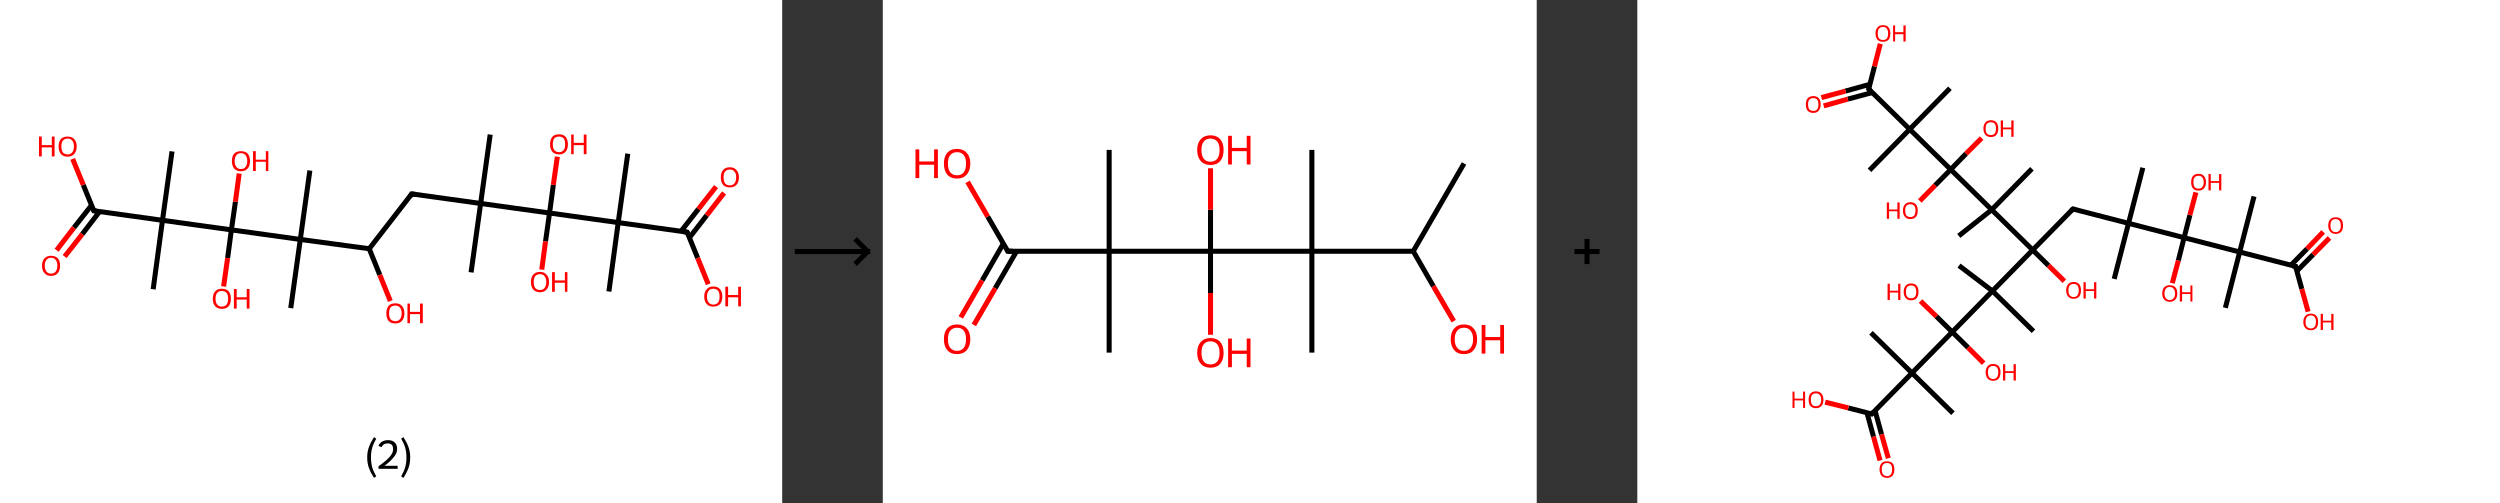 <?xml version='1.0' encoding='ASCII' standalone='yes'?>
<svg xmlns="http://www.w3.org/2000/svg" xmlns:xlink="http://www.w3.org/1999/xlink" version="1.1" width="994.0px" viewBox="0 0 994.0 200.0" height="200.0px">
  <rect x="0" y="0" width="994.0" height="200.0" fill="#333333" stroke="none"/>
  <g>
    <g transform="translate(0, 0) scale(1 1) "><!-- END OF HEADER -->
<rect style="opacity:1.0;fill:#FFFFFF;stroke:none" width="311.0" height="200.0" x="0.0" y="0.0"> </rect>
<path class="bond-0 atom-0 atom-1" d="M 194.9,53.5 L 191.1,80.9" style="fill:none;fill-rule:evenodd;stroke:#000000;stroke-width:2.0px;stroke-linecap:butt;stroke-linejoin:miter;stroke-opacity:1"/>
<path class="bond-1 atom-1 atom-2" d="M 191.1,80.9 L 187.3,108.3" style="fill:none;fill-rule:evenodd;stroke:#000000;stroke-width:2.0px;stroke-linecap:butt;stroke-linejoin:miter;stroke-opacity:1"/>
<path class="bond-2 atom-1 atom-3" d="M 191.1,80.9 L 163.7,77.1" style="fill:none;fill-rule:evenodd;stroke:#000000;stroke-width:2.0px;stroke-linecap:butt;stroke-linejoin:miter;stroke-opacity:1"/>
<path class="bond-3 atom-3 atom-4" d="M 163.7,77.1 L 146.8,98.9" style="fill:none;fill-rule:evenodd;stroke:#000000;stroke-width:2.0px;stroke-linecap:butt;stroke-linejoin:miter;stroke-opacity:1"/>
<path class="bond-4 atom-4 atom-5" d="M 146.8,98.9 L 151.0,109.3" style="fill:none;fill-rule:evenodd;stroke:#000000;stroke-width:2.0px;stroke-linecap:butt;stroke-linejoin:miter;stroke-opacity:1"/>
<path class="bond-4 atom-4 atom-5" d="M 151.0,109.3 L 155.2,119.7" style="fill:none;fill-rule:evenodd;stroke:#FF0000;stroke-width:2.0px;stroke-linecap:butt;stroke-linejoin:miter;stroke-opacity:1"/>
<path class="bond-5 atom-4 atom-6" d="M 146.8,98.9 L 119.4,95.2" style="fill:none;fill-rule:evenodd;stroke:#000000;stroke-width:2.0px;stroke-linecap:butt;stroke-linejoin:miter;stroke-opacity:1"/>
<path class="bond-6 atom-6 atom-7" d="M 119.4,95.2 L 123.2,67.8" style="fill:none;fill-rule:evenodd;stroke:#000000;stroke-width:2.0px;stroke-linecap:butt;stroke-linejoin:miter;stroke-opacity:1"/>
<path class="bond-7 atom-6 atom-8" d="M 119.4,95.2 L 115.6,122.5" style="fill:none;fill-rule:evenodd;stroke:#000000;stroke-width:2.0px;stroke-linecap:butt;stroke-linejoin:miter;stroke-opacity:1"/>
<path class="bond-8 atom-6 atom-9" d="M 119.4,95.2 L 92.0,91.4" style="fill:none;fill-rule:evenodd;stroke:#000000;stroke-width:2.0px;stroke-linecap:butt;stroke-linejoin:miter;stroke-opacity:1"/>
<path class="bond-9 atom-9 atom-10" d="M 92.0,91.4 L 93.6,80.2" style="fill:none;fill-rule:evenodd;stroke:#000000;stroke-width:2.0px;stroke-linecap:butt;stroke-linejoin:miter;stroke-opacity:1"/>
<path class="bond-9 atom-9 atom-10" d="M 93.6,80.2 L 95.1,69.0" style="fill:none;fill-rule:evenodd;stroke:#FF0000;stroke-width:2.0px;stroke-linecap:butt;stroke-linejoin:miter;stroke-opacity:1"/>
<path class="bond-10 atom-9 atom-11" d="M 92.0,91.4 L 90.5,102.6" style="fill:none;fill-rule:evenodd;stroke:#000000;stroke-width:2.0px;stroke-linecap:butt;stroke-linejoin:miter;stroke-opacity:1"/>
<path class="bond-10 atom-9 atom-11" d="M 90.5,102.6 L 88.9,113.9" style="fill:none;fill-rule:evenodd;stroke:#FF0000;stroke-width:2.0px;stroke-linecap:butt;stroke-linejoin:miter;stroke-opacity:1"/>
<path class="bond-11 atom-9 atom-12" d="M 92.0,91.4 L 64.6,87.6" style="fill:none;fill-rule:evenodd;stroke:#000000;stroke-width:2.0px;stroke-linecap:butt;stroke-linejoin:miter;stroke-opacity:1"/>
<path class="bond-12 atom-12 atom-13" d="M 64.6,87.6 L 68.4,60.2" style="fill:none;fill-rule:evenodd;stroke:#000000;stroke-width:2.0px;stroke-linecap:butt;stroke-linejoin:miter;stroke-opacity:1"/>
<path class="bond-13 atom-12 atom-14" d="M 64.6,87.6 L 60.9,115.0" style="fill:none;fill-rule:evenodd;stroke:#000000;stroke-width:2.0px;stroke-linecap:butt;stroke-linejoin:miter;stroke-opacity:1"/>
<path class="bond-14 atom-12 atom-15" d="M 64.6,87.6 L 37.3,83.8" style="fill:none;fill-rule:evenodd;stroke:#000000;stroke-width:2.0px;stroke-linecap:butt;stroke-linejoin:miter;stroke-opacity:1"/>
<path class="bond-15 atom-15 atom-16" d="M 36.4,81.6 L 29.4,90.5" style="fill:none;fill-rule:evenodd;stroke:#000000;stroke-width:2.0px;stroke-linecap:butt;stroke-linejoin:miter;stroke-opacity:1"/>
<path class="bond-15 atom-15 atom-16" d="M 29.4,90.5 L 22.5,99.5" style="fill:none;fill-rule:evenodd;stroke:#FF0000;stroke-width:2.0px;stroke-linecap:butt;stroke-linejoin:miter;stroke-opacity:1"/>
<path class="bond-15 atom-15 atom-16" d="M 39.6,84.1 L 32.7,93.1" style="fill:none;fill-rule:evenodd;stroke:#000000;stroke-width:2.0px;stroke-linecap:butt;stroke-linejoin:miter;stroke-opacity:1"/>
<path class="bond-15 atom-15 atom-16" d="M 32.7,93.1 L 25.7,102.0" style="fill:none;fill-rule:evenodd;stroke:#FF0000;stroke-width:2.0px;stroke-linecap:butt;stroke-linejoin:miter;stroke-opacity:1"/>
<path class="bond-16 atom-15 atom-17" d="M 37.3,83.8 L 33.1,73.5" style="fill:none;fill-rule:evenodd;stroke:#000000;stroke-width:2.0px;stroke-linecap:butt;stroke-linejoin:miter;stroke-opacity:1"/>
<path class="bond-16 atom-15 atom-17" d="M 33.1,73.5 L 28.9,63.2" style="fill:none;fill-rule:evenodd;stroke:#FF0000;stroke-width:2.0px;stroke-linecap:butt;stroke-linejoin:miter;stroke-opacity:1"/>
<path class="bond-17 atom-1 atom-18" d="M 191.1,80.9 L 218.5,84.7" style="fill:none;fill-rule:evenodd;stroke:#000000;stroke-width:2.0px;stroke-linecap:butt;stroke-linejoin:miter;stroke-opacity:1"/>
<path class="bond-18 atom-18 atom-19" d="M 218.5,84.7 L 216.9,96.0" style="fill:none;fill-rule:evenodd;stroke:#000000;stroke-width:2.0px;stroke-linecap:butt;stroke-linejoin:miter;stroke-opacity:1"/>
<path class="bond-18 atom-18 atom-19" d="M 216.9,96.0 L 215.4,107.2" style="fill:none;fill-rule:evenodd;stroke:#FF0000;stroke-width:2.0px;stroke-linecap:butt;stroke-linejoin:miter;stroke-opacity:1"/>
<path class="bond-19 atom-18 atom-20" d="M 218.5,84.7 L 220.0,73.5" style="fill:none;fill-rule:evenodd;stroke:#000000;stroke-width:2.0px;stroke-linecap:butt;stroke-linejoin:miter;stroke-opacity:1"/>
<path class="bond-19 atom-18 atom-20" d="M 220.0,73.5 L 221.6,62.3" style="fill:none;fill-rule:evenodd;stroke:#FF0000;stroke-width:2.0px;stroke-linecap:butt;stroke-linejoin:miter;stroke-opacity:1"/>
<path class="bond-20 atom-18 atom-21" d="M 218.5,84.7 L 245.8,88.5" style="fill:none;fill-rule:evenodd;stroke:#000000;stroke-width:2.0px;stroke-linecap:butt;stroke-linejoin:miter;stroke-opacity:1"/>
<path class="bond-21 atom-21 atom-22" d="M 245.8,88.5 L 242.1,115.9" style="fill:none;fill-rule:evenodd;stroke:#000000;stroke-width:2.0px;stroke-linecap:butt;stroke-linejoin:miter;stroke-opacity:1"/>
<path class="bond-22 atom-21 atom-23" d="M 245.8,88.5 L 249.6,61.1" style="fill:none;fill-rule:evenodd;stroke:#000000;stroke-width:2.0px;stroke-linecap:butt;stroke-linejoin:miter;stroke-opacity:1"/>
<path class="bond-23 atom-21 atom-24" d="M 245.8,88.5 L 273.2,92.3" style="fill:none;fill-rule:evenodd;stroke:#000000;stroke-width:2.0px;stroke-linecap:butt;stroke-linejoin:miter;stroke-opacity:1"/>
<path class="bond-24 atom-24 atom-25" d="M 274.1,94.5 L 281.0,85.6" style="fill:none;fill-rule:evenodd;stroke:#000000;stroke-width:2.0px;stroke-linecap:butt;stroke-linejoin:miter;stroke-opacity:1"/>
<path class="bond-24 atom-24 atom-25" d="M 281.0,85.6 L 287.9,76.7" style="fill:none;fill-rule:evenodd;stroke:#FF0000;stroke-width:2.0px;stroke-linecap:butt;stroke-linejoin:miter;stroke-opacity:1"/>
<path class="bond-24 atom-24 atom-25" d="M 270.8,91.9 L 277.7,83.1" style="fill:none;fill-rule:evenodd;stroke:#000000;stroke-width:2.0px;stroke-linecap:butt;stroke-linejoin:miter;stroke-opacity:1"/>
<path class="bond-24 atom-24 atom-25" d="M 277.7,83.1 L 284.7,74.2" style="fill:none;fill-rule:evenodd;stroke:#FF0000;stroke-width:2.0px;stroke-linecap:butt;stroke-linejoin:miter;stroke-opacity:1"/>
<path class="bond-25 atom-24 atom-26" d="M 273.2,92.3 L 277.4,102.6" style="fill:none;fill-rule:evenodd;stroke:#000000;stroke-width:2.0px;stroke-linecap:butt;stroke-linejoin:miter;stroke-opacity:1"/>
<path class="bond-25 atom-24 atom-26" d="M 277.4,102.6 L 281.6,113.0" style="fill:none;fill-rule:evenodd;stroke:#FF0000;stroke-width:2.0px;stroke-linecap:butt;stroke-linejoin:miter;stroke-opacity:1"/>
<path d="M 165.1,77.3 L 163.7,77.1 L 162.9,78.2" style="fill:none;stroke:#000000;stroke-width:2.0px;stroke-linecap:butt;stroke-linejoin:miter;stroke-opacity:1;"/>
<path d="M 38.6,84.0 L 37.3,83.8 L 37.1,83.3" style="fill:none;stroke:#000000;stroke-width:2.0px;stroke-linecap:butt;stroke-linejoin:miter;stroke-opacity:1;"/>
<path d="M 271.8,92.1 L 273.2,92.3 L 273.4,92.8" style="fill:none;stroke:#000000;stroke-width:2.0px;stroke-linecap:butt;stroke-linejoin:miter;stroke-opacity:1;"/>
<path class="atom-5" d="M 153.6 124.6 Q 153.6 122.7, 154.5 121.6 Q 155.4 120.6, 157.2 120.6 Q 158.9 120.6, 159.8 121.6 Q 160.8 122.7, 160.8 124.6 Q 160.8 126.5, 159.8 127.6 Q 158.9 128.6, 157.2 128.6 Q 155.4 128.6, 154.5 127.6 Q 153.6 126.5, 153.6 124.6 M 157.2 127.7 Q 158.4 127.7, 159.0 126.9 Q 159.7 126.1, 159.7 124.6 Q 159.7 123.0, 159.0 122.3 Q 158.4 121.5, 157.2 121.5 Q 156.0 121.5, 155.3 122.2 Q 154.7 123.0, 154.7 124.6 Q 154.7 126.1, 155.3 126.9 Q 156.0 127.7, 157.2 127.7 " fill="#FF0000"/>
<path class="atom-5" d="M 162.0 120.7 L 163.0 120.7 L 163.0 124.0 L 167.0 124.0 L 167.0 120.7 L 168.1 120.7 L 168.1 128.5 L 167.0 128.5 L 167.0 124.9 L 163.0 124.9 L 163.0 128.5 L 162.0 128.5 L 162.0 120.7 " fill="#FF0000"/>
<path class="atom-10" d="M 92.2 64.0 Q 92.2 62.2, 93.1 61.1 Q 94.1 60.1, 95.8 60.1 Q 97.5 60.1, 98.5 61.1 Q 99.4 62.2, 99.4 64.0 Q 99.4 65.9, 98.5 67.0 Q 97.5 68.1, 95.8 68.1 Q 94.1 68.1, 93.1 67.0 Q 92.2 65.9, 92.2 64.0 M 95.8 67.2 Q 97.0 67.2, 97.6 66.4 Q 98.3 65.6, 98.3 64.0 Q 98.3 62.5, 97.6 61.7 Q 97.0 60.9, 95.8 60.9 Q 94.6 60.9, 94.0 61.7 Q 93.3 62.5, 93.3 64.0 Q 93.3 65.6, 94.0 66.4 Q 94.6 67.2, 95.8 67.2 " fill="#FF0000"/>
<path class="atom-10" d="M 100.6 60.1 L 101.7 60.1 L 101.7 63.5 L 105.7 63.5 L 105.7 60.1 L 106.7 60.1 L 106.7 68.0 L 105.7 68.0 L 105.7 64.3 L 101.7 64.3 L 101.7 68.0 L 100.6 68.0 L 100.6 60.1 " fill="#FF0000"/>
<path class="atom-11" d="M 84.6 118.8 Q 84.6 116.9, 85.6 115.8 Q 86.5 114.8, 88.2 114.8 Q 90.0 114.8, 90.9 115.8 Q 91.8 116.9, 91.8 118.8 Q 91.8 120.7, 90.9 121.8 Q 89.9 122.8, 88.2 122.8 Q 86.5 122.8, 85.6 121.8 Q 84.6 120.7, 84.6 118.8 M 88.2 121.9 Q 89.4 121.9, 90.1 121.1 Q 90.7 120.3, 90.7 118.8 Q 90.7 117.2, 90.1 116.5 Q 89.4 115.7, 88.2 115.7 Q 87.0 115.7, 86.4 116.4 Q 85.7 117.2, 85.7 118.8 Q 85.7 120.4, 86.4 121.1 Q 87.0 121.9, 88.2 121.9 " fill="#FF0000"/>
<path class="atom-11" d="M 93.0 114.9 L 94.1 114.9 L 94.1 118.2 L 98.1 118.2 L 98.1 114.9 L 99.2 114.9 L 99.2 122.7 L 98.1 122.7 L 98.1 119.1 L 94.1 119.1 L 94.1 122.7 L 93.0 122.7 L 93.0 114.9 " fill="#FF0000"/>
<path class="atom-16" d="M 16.7 105.6 Q 16.7 103.8, 17.7 102.7 Q 18.6 101.7, 20.3 101.7 Q 22.0 101.7, 23.0 102.7 Q 23.9 103.8, 23.9 105.6 Q 23.9 107.5, 23.0 108.6 Q 22.0 109.7, 20.3 109.7 Q 18.6 109.7, 17.7 108.6 Q 16.7 107.6, 16.7 105.6 M 20.3 108.8 Q 21.5 108.8, 22.1 108.0 Q 22.8 107.2, 22.8 105.6 Q 22.8 104.1, 22.1 103.3 Q 21.5 102.5, 20.3 102.5 Q 19.1 102.5, 18.5 103.3 Q 17.8 104.1, 17.8 105.6 Q 17.8 107.2, 18.5 108.0 Q 19.1 108.8, 20.3 108.8 " fill="#FF0000"/>
<path class="atom-17" d="M 15.5 54.3 L 16.6 54.3 L 16.6 57.7 L 20.6 57.7 L 20.6 54.3 L 21.7 54.3 L 21.7 62.2 L 20.6 62.2 L 20.6 58.6 L 16.6 58.6 L 16.6 62.2 L 15.5 62.2 L 15.5 54.3 " fill="#FF0000"/>
<path class="atom-17" d="M 23.3 58.2 Q 23.3 56.4, 24.2 55.3 Q 25.1 54.3, 26.9 54.3 Q 28.6 54.3, 29.5 55.3 Q 30.5 56.4, 30.5 58.2 Q 30.5 60.1, 29.5 61.2 Q 28.6 62.3, 26.9 62.3 Q 25.1 62.3, 24.2 61.2 Q 23.3 60.1, 23.3 58.2 M 26.9 61.4 Q 28.1 61.4, 28.7 60.6 Q 29.4 59.8, 29.4 58.2 Q 29.4 56.7, 28.7 55.9 Q 28.1 55.1, 26.9 55.1 Q 25.7 55.1, 25.0 55.9 Q 24.4 56.7, 24.4 58.2 Q 24.4 59.8, 25.0 60.6 Q 25.7 61.4, 26.9 61.4 " fill="#FF0000"/>
<path class="atom-19" d="M 211.1 112.1 Q 211.1 110.2, 212.0 109.2 Q 212.9 108.1, 214.7 108.1 Q 216.4 108.1, 217.3 109.2 Q 218.3 110.2, 218.3 112.1 Q 218.3 114.0, 217.3 115.1 Q 216.4 116.2, 214.7 116.2 Q 213.0 116.2, 212.0 115.1 Q 211.1 114.0, 211.1 112.1 M 214.7 115.3 Q 215.9 115.3, 216.5 114.5 Q 217.2 113.7, 217.2 112.1 Q 217.2 110.6, 216.5 109.8 Q 215.9 109.0, 214.7 109.0 Q 213.5 109.0, 212.8 109.8 Q 212.2 110.6, 212.2 112.1 Q 212.2 113.7, 212.8 114.5 Q 213.5 115.3, 214.7 115.3 " fill="#FF0000"/>
<path class="atom-19" d="M 219.5 108.2 L 220.6 108.2 L 220.6 111.5 L 224.6 111.5 L 224.6 108.2 L 225.6 108.2 L 225.6 116.0 L 224.6 116.0 L 224.6 112.4 L 220.6 112.4 L 220.6 116.0 L 219.5 116.0 L 219.5 108.2 " fill="#FF0000"/>
<path class="atom-20" d="M 218.7 57.4 Q 218.7 55.5, 219.6 54.4 Q 220.5 53.4, 222.3 53.4 Q 224.0 53.4, 224.9 54.4 Q 225.8 55.5, 225.8 57.4 Q 225.8 59.3, 224.9 60.3 Q 224.0 61.4, 222.3 61.4 Q 220.5 61.4, 219.6 60.3 Q 218.7 59.3, 218.7 57.4 M 222.3 60.5 Q 223.4 60.5, 224.1 59.7 Q 224.7 58.9, 224.7 57.4 Q 224.7 55.8, 224.1 55.0 Q 223.4 54.3, 222.3 54.3 Q 221.1 54.3, 220.4 55.0 Q 219.8 55.8, 219.8 57.4 Q 219.8 58.9, 220.4 59.7 Q 221.1 60.5, 222.3 60.5 " fill="#FF0000"/>
<path class="atom-20" d="M 227.1 53.5 L 228.1 53.5 L 228.1 56.8 L 232.1 56.8 L 232.1 53.5 L 233.2 53.5 L 233.2 61.3 L 232.1 61.3 L 232.1 57.7 L 228.1 57.7 L 228.1 61.3 L 227.1 61.3 L 227.1 53.5 " fill="#FF0000"/>
<path class="atom-25" d="M 286.6 70.5 Q 286.6 68.6, 287.5 67.6 Q 288.4 66.5, 290.2 66.5 Q 291.9 66.5, 292.8 67.6 Q 293.8 68.6, 293.8 70.5 Q 293.8 72.4, 292.8 73.5 Q 291.9 74.5, 290.2 74.5 Q 288.4 74.5, 287.5 73.5 Q 286.6 72.4, 286.6 70.5 M 290.2 73.7 Q 291.4 73.7, 292.0 72.9 Q 292.7 72.1, 292.7 70.5 Q 292.7 68.9, 292.0 68.2 Q 291.4 67.4, 290.2 67.4 Q 289.0 67.4, 288.3 68.2 Q 287.7 68.9, 287.7 70.5 Q 287.7 72.1, 288.3 72.9 Q 289.0 73.7, 290.2 73.7 " fill="#FF0000"/>
<path class="atom-26" d="M 280.0 117.9 Q 280.0 116.0, 281.0 115.0 Q 281.9 113.9, 283.6 113.9 Q 285.4 113.9, 286.3 115.0 Q 287.2 116.0, 287.2 117.9 Q 287.2 119.8, 286.3 120.9 Q 285.3 121.9, 283.6 121.9 Q 281.9 121.9, 281.0 120.9 Q 280.0 119.8, 280.0 117.9 M 283.6 121.1 Q 284.8 121.1, 285.5 120.3 Q 286.1 119.5, 286.1 117.9 Q 286.1 116.4, 285.5 115.6 Q 284.8 114.8, 283.6 114.8 Q 282.4 114.8, 281.8 115.6 Q 281.1 116.3, 281.1 117.9 Q 281.1 119.5, 281.8 120.3 Q 282.4 121.1, 283.6 121.1 " fill="#FF0000"/>
<path class="atom-26" d="M 288.4 114.0 L 289.5 114.0 L 289.5 117.3 L 293.5 117.3 L 293.5 114.0 L 294.6 114.0 L 294.6 121.8 L 293.5 121.8 L 293.5 118.2 L 289.5 118.2 L 289.5 121.8 L 288.4 121.8 L 288.4 114.0 " fill="#FF0000"/>
<path class="legend" d="M 146.0 181.9 Q 146.0 179.6, 146.7 177.7 Q 147.4 175.8, 148.7 173.8 L 149.6 174.4 Q 148.5 176.3, 148.0 178.0 Q 147.5 179.7, 147.5 181.9 Q 147.5 184.0, 148.0 185.8 Q 148.5 187.5, 149.6 189.4 L 148.7 190.0 Q 147.4 188.0, 146.7 186.1 Q 146.0 184.2, 146.0 181.9 " fill="#000000"/>
<path class="legend" d="M 150.5 177.3 Q 150.9 176.2, 151.9 175.6 Q 152.9 175.0, 154.3 175.0 Q 156.0 175.0, 156.9 175.9 Q 157.9 176.8, 157.9 178.5 Q 157.9 180.2, 156.6 181.7 Q 155.4 183.3, 152.9 185.2 L 158.1 185.2 L 158.1 186.4 L 150.5 186.4 L 150.5 185.4 Q 152.6 183.9, 153.8 182.8 Q 155.1 181.6, 155.7 180.6 Q 156.3 179.6, 156.3 178.6 Q 156.3 177.5, 155.8 176.9 Q 155.2 176.3, 154.3 176.3 Q 153.3 176.3, 152.7 176.6 Q 152.1 177.0, 151.7 177.8 L 150.5 177.3 " fill="#000000"/>
<path class="legend" d="M 163.1 181.9 Q 163.1 184.2, 162.4 186.1 Q 161.7 188.0, 160.4 190.0 L 159.5 189.4 Q 160.6 187.5, 161.1 185.8 Q 161.6 184.0, 161.6 181.9 Q 161.6 179.7, 161.1 178.0 Q 160.6 176.3, 159.5 174.4 L 160.4 173.8 Q 161.7 175.8, 162.4 177.7 Q 163.1 179.6, 163.1 181.9 " fill="#000000"/>
</g>
    <g transform="translate(311.0, 0) scale(1 1) "><line x1="5" y1="100" x2="35" y2="100" style="stroke:rgb(0,0,0);stroke-width:2"/>
  <line x1="34" y1="100" x2="29" y2="95" style="stroke:rgb(0,0,0);stroke-width:2"/>
  <line x1="34" y1="100" x2="29" y2="105" style="stroke:rgb(0,0,0);stroke-width:2"/>
</g>
    <g transform="translate(351.0, 0) scale(1 1) "><!-- END OF HEADER -->
<rect style="opacity:1.0;fill:#FFFFFF;stroke:none" width="260.0" height="200.0" x="0.0" y="0.0"> </rect>
<path class="bond-0 atom-0 atom-1" d="M 231.1,65.0 L 210.9,99.9" style="fill:none;fill-rule:evenodd;stroke:#000000;stroke-width:2.0px;stroke-linecap:butt;stroke-linejoin:miter;stroke-opacity:1"/>
<path class="bond-1 atom-1 atom-2" d="M 210.9,99.9 L 218.9,113.8" style="fill:none;fill-rule:evenodd;stroke:#000000;stroke-width:2.0px;stroke-linecap:butt;stroke-linejoin:miter;stroke-opacity:1"/>
<path class="bond-1 atom-1 atom-2" d="M 218.9,113.8 L 227.0,127.7" style="fill:none;fill-rule:evenodd;stroke:#FF0000;stroke-width:2.0px;stroke-linecap:butt;stroke-linejoin:miter;stroke-opacity:1"/>
<path class="bond-2 atom-1 atom-3" d="M 210.9,99.9 L 170.6,99.9" style="fill:none;fill-rule:evenodd;stroke:#000000;stroke-width:2.0px;stroke-linecap:butt;stroke-linejoin:miter;stroke-opacity:1"/>
<path class="bond-3 atom-3 atom-4" d="M 170.6,99.9 L 170.6,59.6" style="fill:none;fill-rule:evenodd;stroke:#000000;stroke-width:2.0px;stroke-linecap:butt;stroke-linejoin:miter;stroke-opacity:1"/>
<path class="bond-4 atom-3 atom-5" d="M 170.6,99.9 L 170.6,140.2" style="fill:none;fill-rule:evenodd;stroke:#000000;stroke-width:2.0px;stroke-linecap:butt;stroke-linejoin:miter;stroke-opacity:1"/>
<path class="bond-5 atom-3 atom-6" d="M 170.6,99.9 L 130.3,99.9" style="fill:none;fill-rule:evenodd;stroke:#000000;stroke-width:2.0px;stroke-linecap:butt;stroke-linejoin:miter;stroke-opacity:1"/>
<path class="bond-6 atom-6 atom-7" d="M 130.3,99.9 L 130.3,83.4" style="fill:none;fill-rule:evenodd;stroke:#000000;stroke-width:2.0px;stroke-linecap:butt;stroke-linejoin:miter;stroke-opacity:1"/>
<path class="bond-6 atom-6 atom-7" d="M 130.3,83.4 L 130.3,66.9" style="fill:none;fill-rule:evenodd;stroke:#FF0000;stroke-width:2.0px;stroke-linecap:butt;stroke-linejoin:miter;stroke-opacity:1"/>
<path class="bond-7 atom-6 atom-8" d="M 130.3,99.9 L 130.3,116.5" style="fill:none;fill-rule:evenodd;stroke:#000000;stroke-width:2.0px;stroke-linecap:butt;stroke-linejoin:miter;stroke-opacity:1"/>
<path class="bond-7 atom-6 atom-8" d="M 130.3,116.5 L 130.3,133.1" style="fill:none;fill-rule:evenodd;stroke:#FF0000;stroke-width:2.0px;stroke-linecap:butt;stroke-linejoin:miter;stroke-opacity:1"/>
<path class="bond-8 atom-6 atom-9" d="M 130.3,99.9 L 90.0,99.9" style="fill:none;fill-rule:evenodd;stroke:#000000;stroke-width:2.0px;stroke-linecap:butt;stroke-linejoin:miter;stroke-opacity:1"/>
<path class="bond-9 atom-9 atom-10" d="M 90.0,99.9 L 90.0,59.6" style="fill:none;fill-rule:evenodd;stroke:#000000;stroke-width:2.0px;stroke-linecap:butt;stroke-linejoin:miter;stroke-opacity:1"/>
<path class="bond-10 atom-9 atom-11" d="M 90.0,99.9 L 90.0,140.2" style="fill:none;fill-rule:evenodd;stroke:#000000;stroke-width:2.0px;stroke-linecap:butt;stroke-linejoin:miter;stroke-opacity:1"/>
<path class="bond-11 atom-9 atom-12" d="M 90.0,99.9 L 49.7,99.9" style="fill:none;fill-rule:evenodd;stroke:#000000;stroke-width:2.0px;stroke-linecap:butt;stroke-linejoin:miter;stroke-opacity:1"/>
<path class="bond-12 atom-12 atom-13" d="M 47.9,96.9 L 39.5,111.5" style="fill:none;fill-rule:evenodd;stroke:#000000;stroke-width:2.0px;stroke-linecap:butt;stroke-linejoin:miter;stroke-opacity:1"/>
<path class="bond-12 atom-12 atom-13" d="M 39.5,111.5 L 31.0,126.2" style="fill:none;fill-rule:evenodd;stroke:#FF0000;stroke-width:2.0px;stroke-linecap:butt;stroke-linejoin:miter;stroke-opacity:1"/>
<path class="bond-12 atom-12 atom-13" d="M 53.2,99.9 L 44.7,114.6" style="fill:none;fill-rule:evenodd;stroke:#000000;stroke-width:2.0px;stroke-linecap:butt;stroke-linejoin:miter;stroke-opacity:1"/>
<path class="bond-12 atom-12 atom-13" d="M 44.7,114.6 L 36.2,129.2" style="fill:none;fill-rule:evenodd;stroke:#FF0000;stroke-width:2.0px;stroke-linecap:butt;stroke-linejoin:miter;stroke-opacity:1"/>
<path class="bond-13 atom-12 atom-14" d="M 49.7,99.9 L 41.7,86.1" style="fill:none;fill-rule:evenodd;stroke:#000000;stroke-width:2.0px;stroke-linecap:butt;stroke-linejoin:miter;stroke-opacity:1"/>
<path class="bond-13 atom-12 atom-14" d="M 41.7,86.1 L 33.7,72.3" style="fill:none;fill-rule:evenodd;stroke:#FF0000;stroke-width:2.0px;stroke-linecap:butt;stroke-linejoin:miter;stroke-opacity:1"/>
<path d="M 51.7,99.9 L 49.7,99.9 L 49.3,99.2" style="fill:none;stroke:#000000;stroke-width:2.0px;stroke-linecap:butt;stroke-linejoin:miter;stroke-opacity:1;"/>
<path class="atom-2" d="M 225.8 134.9 Q 225.8 132.1, 227.2 130.6 Q 228.5 129.0, 231.1 129.0 Q 233.6 129.0, 234.9 130.6 Q 236.3 132.1, 236.3 134.9 Q 236.3 137.6, 234.9 139.2 Q 233.6 140.8, 231.1 140.8 Q 228.5 140.8, 227.2 139.2 Q 225.8 137.6, 225.8 134.9 M 231.1 139.5 Q 232.8 139.5, 233.7 138.3 Q 234.7 137.1, 234.7 134.9 Q 234.7 132.6, 233.7 131.5 Q 232.8 130.3, 231.1 130.3 Q 229.3 130.3, 228.4 131.5 Q 227.4 132.6, 227.4 134.9 Q 227.4 137.2, 228.4 138.3 Q 229.3 139.5, 231.1 139.5 " fill="#FF0000"/>
<path class="atom-2" d="M 238.1 129.2 L 239.6 129.2 L 239.6 134.0 L 245.5 134.0 L 245.5 129.2 L 247.0 129.2 L 247.0 140.6 L 245.5 140.6 L 245.5 135.3 L 239.6 135.3 L 239.6 140.6 L 238.1 140.6 L 238.1 129.2 " fill="#FF0000"/>
<path class="atom-7" d="M 125.0 59.6 Q 125.0 56.9, 126.4 55.4 Q 127.8 53.8, 130.3 53.8 Q 132.8 53.8, 134.2 55.4 Q 135.5 56.9, 135.5 59.6 Q 135.5 62.4, 134.2 64.0 Q 132.8 65.6, 130.3 65.6 Q 127.8 65.6, 126.4 64.0 Q 125.0 62.4, 125.0 59.6 M 130.3 64.3 Q 132.0 64.3, 133.0 63.1 Q 133.9 61.9, 133.9 59.6 Q 133.9 57.4, 133.0 56.3 Q 132.0 55.1, 130.3 55.1 Q 128.5 55.1, 127.6 56.3 Q 126.7 57.4, 126.7 59.6 Q 126.7 61.9, 127.6 63.1 Q 128.5 64.3, 130.3 64.3 " fill="#FF0000"/>
<path class="atom-7" d="M 137.3 54.0 L 138.8 54.0 L 138.8 58.8 L 144.7 58.8 L 144.7 54.0 L 146.2 54.0 L 146.2 65.4 L 144.7 65.4 L 144.7 60.1 L 138.8 60.1 L 138.8 65.4 L 137.3 65.4 L 137.3 54.0 " fill="#FF0000"/>
<path class="atom-8" d="M 125.0 140.3 Q 125.0 137.5, 126.4 136.0 Q 127.8 134.4, 130.3 134.4 Q 132.8 134.4, 134.2 136.0 Q 135.5 137.5, 135.5 140.3 Q 135.5 143.0, 134.2 144.6 Q 132.8 146.2, 130.3 146.2 Q 127.8 146.2, 126.4 144.6 Q 125.0 143.0, 125.0 140.3 M 130.3 144.9 Q 132.0 144.9, 133.0 143.7 Q 133.9 142.5, 133.9 140.3 Q 133.9 138.0, 133.0 136.9 Q 132.0 135.7, 130.3 135.7 Q 128.5 135.7, 127.6 136.9 Q 126.7 138.0, 126.7 140.3 Q 126.7 142.6, 127.6 143.7 Q 128.5 144.9, 130.3 144.9 " fill="#FF0000"/>
<path class="atom-8" d="M 137.3 134.6 L 138.8 134.6 L 138.8 139.4 L 144.7 139.4 L 144.7 134.6 L 146.2 134.6 L 146.2 146.0 L 144.7 146.0 L 144.7 140.7 L 138.8 140.7 L 138.8 146.0 L 137.3 146.0 L 137.3 134.6 " fill="#FF0000"/>
<path class="atom-13" d="M 24.3 134.9 Q 24.3 132.1, 25.6 130.6 Q 27.0 129.0, 29.5 129.0 Q 32.0 129.0, 33.4 130.6 Q 34.8 132.1, 34.8 134.9 Q 34.8 137.6, 33.4 139.2 Q 32.0 140.8, 29.5 140.8 Q 27.0 140.8, 25.6 139.2 Q 24.3 137.6, 24.3 134.9 M 29.5 139.5 Q 31.3 139.5, 32.2 138.3 Q 33.1 137.1, 33.1 134.9 Q 33.1 132.6, 32.2 131.5 Q 31.3 130.3, 29.5 130.3 Q 27.8 130.3, 26.8 131.5 Q 25.9 132.6, 25.9 134.9 Q 25.9 137.2, 26.8 138.3 Q 27.8 139.5, 29.5 139.5 " fill="#FF0000"/>
<path class="atom-14" d="M 13.0 59.4 L 14.5 59.4 L 14.5 64.2 L 20.4 64.2 L 20.4 59.4 L 21.9 59.4 L 21.9 70.8 L 20.4 70.8 L 20.4 65.5 L 14.5 65.5 L 14.5 70.8 L 13.0 70.8 L 13.0 59.4 " fill="#FF0000"/>
<path class="atom-14" d="M 24.3 65.0 Q 24.3 62.3, 25.6 60.8 Q 27.0 59.2, 29.5 59.2 Q 32.0 59.2, 33.4 60.8 Q 34.8 62.3, 34.8 65.0 Q 34.8 67.8, 33.4 69.4 Q 32.0 71.0, 29.5 71.0 Q 27.0 71.0, 25.6 69.4 Q 24.3 67.8, 24.3 65.0 M 29.5 69.7 Q 31.3 69.7, 32.2 68.5 Q 33.1 67.3, 33.1 65.0 Q 33.1 62.8, 32.2 61.7 Q 31.3 60.5, 29.5 60.5 Q 27.8 60.5, 26.8 61.7 Q 25.9 62.8, 25.9 65.0 Q 25.9 67.3, 26.8 68.5 Q 27.8 69.7, 29.5 69.7 " fill="#FF0000"/>
</g>
    <g transform="translate(611.0, 0) scale(1 1) "><line x1="15" y1="100" x2="25" y2="100" style="stroke:rgb(0,0,0);stroke-width:2"/>
  <line x1="20" y1="95" x2="20" y2="105" style="stroke:rgb(0,0,0);stroke-width:2"/>
</g>
    <g transform="translate(651.0, 0) scale(1 1) "><!-- END OF HEADER -->
<rect style="opacity:1.0;fill:#FFFFFF;stroke:none" width="343.0" height="200.0" x="0.0" y="0.0"> </rect>
<path class="bond-0 atom-0 atom-1" d="M 201.0,66.7 L 195.3,88.8" style="fill:none;fill-rule:evenodd;stroke:#000000;stroke-width:2.0px;stroke-linecap:butt;stroke-linejoin:miter;stroke-opacity:1"/>
<path class="bond-1 atom-1 atom-2" d="M 195.3,88.8 L 189.6,110.9" style="fill:none;fill-rule:evenodd;stroke:#000000;stroke-width:2.0px;stroke-linecap:butt;stroke-linejoin:miter;stroke-opacity:1"/>
<path class="bond-2 atom-1 atom-3" d="M 195.3,88.8 L 173.2,83.1" style="fill:none;fill-rule:evenodd;stroke:#000000;stroke-width:2.0px;stroke-linecap:butt;stroke-linejoin:miter;stroke-opacity:1"/>
<path class="bond-3 atom-3 atom-4" d="M 173.2,83.1 L 157.2,99.4" style="fill:none;fill-rule:evenodd;stroke:#000000;stroke-width:2.0px;stroke-linecap:butt;stroke-linejoin:miter;stroke-opacity:1"/>
<path class="bond-4 atom-4 atom-5" d="M 157.2,99.4 L 163.5,105.6" style="fill:none;fill-rule:evenodd;stroke:#000000;stroke-width:2.0px;stroke-linecap:butt;stroke-linejoin:miter;stroke-opacity:1"/>
<path class="bond-4 atom-4 atom-5" d="M 163.5,105.6 L 169.8,111.8" style="fill:none;fill-rule:evenodd;stroke:#FF0000;stroke-width:2.0px;stroke-linecap:butt;stroke-linejoin:miter;stroke-opacity:1"/>
<path class="bond-5 atom-4 atom-6" d="M 157.2,99.4 L 141.2,115.7" style="fill:none;fill-rule:evenodd;stroke:#000000;stroke-width:2.0px;stroke-linecap:butt;stroke-linejoin:miter;stroke-opacity:1"/>
<path class="bond-6 atom-6 atom-7" d="M 141.2,115.7 L 127.9,105.6" style="fill:none;fill-rule:evenodd;stroke:#000000;stroke-width:2.0px;stroke-linecap:butt;stroke-linejoin:miter;stroke-opacity:1"/>
<path class="bond-7 atom-6 atom-8" d="M 141.2,115.7 L 157.5,131.7" style="fill:none;fill-rule:evenodd;stroke:#000000;stroke-width:2.0px;stroke-linecap:butt;stroke-linejoin:miter;stroke-opacity:1"/>
<path class="bond-8 atom-6 atom-9" d="M 141.2,115.7 L 125.2,132.0" style="fill:none;fill-rule:evenodd;stroke:#000000;stroke-width:2.0px;stroke-linecap:butt;stroke-linejoin:miter;stroke-opacity:1"/>
<path class="bond-9 atom-9 atom-10" d="M 125.2,132.0 L 118.9,125.8" style="fill:none;fill-rule:evenodd;stroke:#000000;stroke-width:2.0px;stroke-linecap:butt;stroke-linejoin:miter;stroke-opacity:1"/>
<path class="bond-9 atom-9 atom-10" d="M 118.9,125.8 L 112.6,119.7" style="fill:none;fill-rule:evenodd;stroke:#FF0000;stroke-width:2.0px;stroke-linecap:butt;stroke-linejoin:miter;stroke-opacity:1"/>
<path class="bond-10 atom-9 atom-11" d="M 125.2,132.0 L 131.5,138.2" style="fill:none;fill-rule:evenodd;stroke:#000000;stroke-width:2.0px;stroke-linecap:butt;stroke-linejoin:miter;stroke-opacity:1"/>
<path class="bond-10 atom-9 atom-11" d="M 131.5,138.2 L 137.7,144.4" style="fill:none;fill-rule:evenodd;stroke:#FF0000;stroke-width:2.0px;stroke-linecap:butt;stroke-linejoin:miter;stroke-opacity:1"/>
<path class="bond-11 atom-9 atom-12" d="M 125.2,132.0 L 109.2,148.3" style="fill:none;fill-rule:evenodd;stroke:#000000;stroke-width:2.0px;stroke-linecap:butt;stroke-linejoin:miter;stroke-opacity:1"/>
<path class="bond-12 atom-12 atom-13" d="M 109.2,148.3 L 92.9,132.3" style="fill:none;fill-rule:evenodd;stroke:#000000;stroke-width:2.0px;stroke-linecap:butt;stroke-linejoin:miter;stroke-opacity:1"/>
<path class="bond-13 atom-12 atom-14" d="M 109.2,148.3 L 125.5,164.3" style="fill:none;fill-rule:evenodd;stroke:#000000;stroke-width:2.0px;stroke-linecap:butt;stroke-linejoin:miter;stroke-opacity:1"/>
<path class="bond-14 atom-12 atom-15" d="M 109.2,148.3 L 93.2,164.6" style="fill:none;fill-rule:evenodd;stroke:#000000;stroke-width:2.0px;stroke-linecap:butt;stroke-linejoin:miter;stroke-opacity:1"/>
<path class="bond-15 atom-15 atom-16" d="M 91.3,164.1 L 93.9,173.6" style="fill:none;fill-rule:evenodd;stroke:#000000;stroke-width:2.0px;stroke-linecap:butt;stroke-linejoin:miter;stroke-opacity:1"/>
<path class="bond-15 atom-15 atom-16" d="M 93.9,173.6 L 96.5,183.1" style="fill:none;fill-rule:evenodd;stroke:#FF0000;stroke-width:2.0px;stroke-linecap:butt;stroke-linejoin:miter;stroke-opacity:1"/>
<path class="bond-15 atom-15 atom-16" d="M 94.5,163.2 L 97.1,172.7" style="fill:none;fill-rule:evenodd;stroke:#000000;stroke-width:2.0px;stroke-linecap:butt;stroke-linejoin:miter;stroke-opacity:1"/>
<path class="bond-15 atom-15 atom-16" d="M 97.1,172.7 L 99.8,182.2" style="fill:none;fill-rule:evenodd;stroke:#FF0000;stroke-width:2.0px;stroke-linecap:butt;stroke-linejoin:miter;stroke-opacity:1"/>
<path class="bond-16 atom-15 atom-17" d="M 93.2,164.6 L 83.9,162.2" style="fill:none;fill-rule:evenodd;stroke:#000000;stroke-width:2.0px;stroke-linecap:butt;stroke-linejoin:miter;stroke-opacity:1"/>
<path class="bond-16 atom-15 atom-17" d="M 83.9,162.2 L 74.7,159.9" style="fill:none;fill-rule:evenodd;stroke:#FF0000;stroke-width:2.0px;stroke-linecap:butt;stroke-linejoin:miter;stroke-opacity:1"/>
<path class="bond-17 atom-4 atom-18" d="M 157.2,99.4 L 140.9,83.4" style="fill:none;fill-rule:evenodd;stroke:#000000;stroke-width:2.0px;stroke-linecap:butt;stroke-linejoin:miter;stroke-opacity:1"/>
<path class="bond-18 atom-18 atom-19" d="M 140.9,83.4 L 156.9,67.1" style="fill:none;fill-rule:evenodd;stroke:#000000;stroke-width:2.0px;stroke-linecap:butt;stroke-linejoin:miter;stroke-opacity:1"/>
<path class="bond-19 atom-18 atom-20" d="M 140.9,83.4 L 127.8,93.8" style="fill:none;fill-rule:evenodd;stroke:#000000;stroke-width:2.0px;stroke-linecap:butt;stroke-linejoin:miter;stroke-opacity:1"/>
<path class="bond-20 atom-18 atom-21" d="M 140.9,83.4 L 124.6,67.4" style="fill:none;fill-rule:evenodd;stroke:#000000;stroke-width:2.0px;stroke-linecap:butt;stroke-linejoin:miter;stroke-opacity:1"/>
<path class="bond-21 atom-21 atom-22" d="M 124.6,67.4 L 130.7,61.1" style="fill:none;fill-rule:evenodd;stroke:#000000;stroke-width:2.0px;stroke-linecap:butt;stroke-linejoin:miter;stroke-opacity:1"/>
<path class="bond-21 atom-21 atom-22" d="M 130.7,61.1 L 136.9,54.9" style="fill:none;fill-rule:evenodd;stroke:#FF0000;stroke-width:2.0px;stroke-linecap:butt;stroke-linejoin:miter;stroke-opacity:1"/>
<path class="bond-22 atom-21 atom-23" d="M 124.6,67.4 L 118.4,73.7" style="fill:none;fill-rule:evenodd;stroke:#000000;stroke-width:2.0px;stroke-linecap:butt;stroke-linejoin:miter;stroke-opacity:1"/>
<path class="bond-22 atom-21 atom-23" d="M 118.4,73.7 L 112.3,79.9" style="fill:none;fill-rule:evenodd;stroke:#FF0000;stroke-width:2.0px;stroke-linecap:butt;stroke-linejoin:miter;stroke-opacity:1"/>
<path class="bond-23 atom-21 atom-24" d="M 124.6,67.4 L 108.3,51.4" style="fill:none;fill-rule:evenodd;stroke:#000000;stroke-width:2.0px;stroke-linecap:butt;stroke-linejoin:miter;stroke-opacity:1"/>
<path class="bond-24 atom-24 atom-25" d="M 108.3,51.4 L 124.3,35.1" style="fill:none;fill-rule:evenodd;stroke:#000000;stroke-width:2.0px;stroke-linecap:butt;stroke-linejoin:miter;stroke-opacity:1"/>
<path class="bond-25 atom-24 atom-26" d="M 108.3,51.4 L 92.3,67.7" style="fill:none;fill-rule:evenodd;stroke:#000000;stroke-width:2.0px;stroke-linecap:butt;stroke-linejoin:miter;stroke-opacity:1"/>
<path class="bond-26 atom-24 atom-27" d="M 108.3,51.4 L 92.0,35.4" style="fill:none;fill-rule:evenodd;stroke:#000000;stroke-width:2.0px;stroke-linecap:butt;stroke-linejoin:miter;stroke-opacity:1"/>
<path class="bond-27 atom-27 atom-28" d="M 92.5,33.5 L 82.8,36.2" style="fill:none;fill-rule:evenodd;stroke:#000000;stroke-width:2.0px;stroke-linecap:butt;stroke-linejoin:miter;stroke-opacity:1"/>
<path class="bond-27 atom-27 atom-28" d="M 82.8,36.2 L 73.2,38.8" style="fill:none;fill-rule:evenodd;stroke:#FF0000;stroke-width:2.0px;stroke-linecap:butt;stroke-linejoin:miter;stroke-opacity:1"/>
<path class="bond-27 atom-27 atom-28" d="M 93.4,36.8 L 83.7,39.4" style="fill:none;fill-rule:evenodd;stroke:#000000;stroke-width:2.0px;stroke-linecap:butt;stroke-linejoin:miter;stroke-opacity:1"/>
<path class="bond-27 atom-27 atom-28" d="M 83.7,39.4 L 74.1,42.1" style="fill:none;fill-rule:evenodd;stroke:#FF0000;stroke-width:2.0px;stroke-linecap:butt;stroke-linejoin:miter;stroke-opacity:1"/>
<path class="bond-28 atom-27 atom-29" d="M 92.0,35.4 L 94.3,26.4" style="fill:none;fill-rule:evenodd;stroke:#000000;stroke-width:2.0px;stroke-linecap:butt;stroke-linejoin:miter;stroke-opacity:1"/>
<path class="bond-28 atom-27 atom-29" d="M 94.3,26.4 L 96.6,17.4" style="fill:none;fill-rule:evenodd;stroke:#FF0000;stroke-width:2.0px;stroke-linecap:butt;stroke-linejoin:miter;stroke-opacity:1"/>
<path class="bond-29 atom-1 atom-30" d="M 195.3,88.8 L 217.4,94.5" style="fill:none;fill-rule:evenodd;stroke:#000000;stroke-width:2.0px;stroke-linecap:butt;stroke-linejoin:miter;stroke-opacity:1"/>
<path class="bond-30 atom-30 atom-31" d="M 217.4,94.5 L 215.1,103.6" style="fill:none;fill-rule:evenodd;stroke:#000000;stroke-width:2.0px;stroke-linecap:butt;stroke-linejoin:miter;stroke-opacity:1"/>
<path class="bond-30 atom-30 atom-31" d="M 215.1,103.6 L 212.7,112.6" style="fill:none;fill-rule:evenodd;stroke:#FF0000;stroke-width:2.0px;stroke-linecap:butt;stroke-linejoin:miter;stroke-opacity:1"/>
<path class="bond-31 atom-30 atom-32" d="M 217.4,94.5 L 219.7,85.5" style="fill:none;fill-rule:evenodd;stroke:#000000;stroke-width:2.0px;stroke-linecap:butt;stroke-linejoin:miter;stroke-opacity:1"/>
<path class="bond-31 atom-30 atom-32" d="M 219.7,85.5 L 222.1,76.5" style="fill:none;fill-rule:evenodd;stroke:#FF0000;stroke-width:2.0px;stroke-linecap:butt;stroke-linejoin:miter;stroke-opacity:1"/>
<path class="bond-32 atom-30 atom-33" d="M 217.4,94.5 L 239.5,100.2" style="fill:none;fill-rule:evenodd;stroke:#000000;stroke-width:2.0px;stroke-linecap:butt;stroke-linejoin:miter;stroke-opacity:1"/>
<path class="bond-33 atom-33 atom-34" d="M 239.5,100.2 L 233.8,122.4" style="fill:none;fill-rule:evenodd;stroke:#000000;stroke-width:2.0px;stroke-linecap:butt;stroke-linejoin:miter;stroke-opacity:1"/>
<path class="bond-34 atom-33 atom-35" d="M 239.5,100.2 L 245.2,78.1" style="fill:none;fill-rule:evenodd;stroke:#000000;stroke-width:2.0px;stroke-linecap:butt;stroke-linejoin:miter;stroke-opacity:1"/>
<path class="bond-35 atom-33 atom-36" d="M 239.5,100.2 L 261.7,105.9" style="fill:none;fill-rule:evenodd;stroke:#000000;stroke-width:2.0px;stroke-linecap:butt;stroke-linejoin:miter;stroke-opacity:1"/>
<path class="bond-36 atom-36 atom-37" d="M 262.2,107.8 L 268.7,101.2" style="fill:none;fill-rule:evenodd;stroke:#000000;stroke-width:2.0px;stroke-linecap:butt;stroke-linejoin:miter;stroke-opacity:1"/>
<path class="bond-36 atom-36 atom-37" d="M 268.7,101.2 L 275.2,94.6" style="fill:none;fill-rule:evenodd;stroke:#FF0000;stroke-width:2.0px;stroke-linecap:butt;stroke-linejoin:miter;stroke-opacity:1"/>
<path class="bond-36 atom-36 atom-37" d="M 259.8,105.5 L 266.3,98.9" style="fill:none;fill-rule:evenodd;stroke:#000000;stroke-width:2.0px;stroke-linecap:butt;stroke-linejoin:miter;stroke-opacity:1"/>
<path class="bond-36 atom-36 atom-37" d="M 266.3,98.9 L 272.7,92.2" style="fill:none;fill-rule:evenodd;stroke:#FF0000;stroke-width:2.0px;stroke-linecap:butt;stroke-linejoin:miter;stroke-opacity:1"/>
<path class="bond-37 atom-36 atom-38" d="M 261.7,105.9 L 264.2,114.9" style="fill:none;fill-rule:evenodd;stroke:#000000;stroke-width:2.0px;stroke-linecap:butt;stroke-linejoin:miter;stroke-opacity:1"/>
<path class="bond-37 atom-36 atom-38" d="M 264.2,114.9 L 266.7,123.9" style="fill:none;fill-rule:evenodd;stroke:#FF0000;stroke-width:2.0px;stroke-linecap:butt;stroke-linejoin:miter;stroke-opacity:1"/>
<path d="M 174.3,83.4 L 173.2,83.1 L 172.4,83.9" style="fill:none;stroke:#000000;stroke-width:2.0px;stroke-linecap:butt;stroke-linejoin:miter;stroke-opacity:1;"/>
<path d="M 94.0,163.8 L 93.2,164.6 L 92.7,164.5" style="fill:none;stroke:#000000;stroke-width:2.0px;stroke-linecap:butt;stroke-linejoin:miter;stroke-opacity:1;"/>
<path d="M 92.8,36.2 L 92.0,35.4 L 92.1,34.9" style="fill:none;stroke:#000000;stroke-width:2.0px;stroke-linecap:butt;stroke-linejoin:miter;stroke-opacity:1;"/>
<path d="M 260.5,105.7 L 261.7,105.9 L 261.8,106.4" style="fill:none;stroke:#000000;stroke-width:2.0px;stroke-linecap:butt;stroke-linejoin:miter;stroke-opacity:1;"/>
<path class="atom-5" d="M 170.5 115.4 Q 170.5 113.9, 171.3 113.0 Q 172.0 112.1, 173.5 112.1 Q 174.9 112.1, 175.7 113.0 Q 176.4 113.9, 176.4 115.4 Q 176.4 117.0, 175.7 117.9 Q 174.9 118.8, 173.5 118.8 Q 172.0 118.8, 171.3 117.9 Q 170.5 117.0, 170.5 115.4 M 173.5 118.1 Q 174.5 118.1, 175.0 117.4 Q 175.5 116.7, 175.5 115.4 Q 175.5 114.2, 175.0 113.5 Q 174.5 112.9, 173.5 112.9 Q 172.5 112.9, 171.9 113.5 Q 171.4 114.2, 171.4 115.4 Q 171.4 116.7, 171.9 117.4 Q 172.5 118.1, 173.5 118.1 " fill="#FF0000"/>
<path class="atom-5" d="M 177.4 112.2 L 178.3 112.2 L 178.3 115.0 L 181.6 115.0 L 181.6 112.2 L 182.5 112.2 L 182.5 118.7 L 181.6 118.7 L 181.6 115.7 L 178.3 115.7 L 178.3 118.7 L 177.4 118.7 L 177.4 112.2 " fill="#FF0000"/>
<path class="atom-10" d="M 99.5 112.8 L 100.4 112.8 L 100.4 115.6 L 103.7 115.6 L 103.7 112.8 L 104.6 112.8 L 104.6 119.3 L 103.7 119.3 L 103.7 116.3 L 100.4 116.3 L 100.4 119.3 L 99.5 119.3 L 99.5 112.8 " fill="#FF0000"/>
<path class="atom-10" d="M 105.9 116.0 Q 105.9 114.5, 106.7 113.6 Q 107.4 112.7, 108.9 112.7 Q 110.3 112.7, 111.1 113.6 Q 111.8 114.5, 111.8 116.0 Q 111.8 117.6, 111.1 118.5 Q 110.3 119.4, 108.9 119.4 Q 107.4 119.4, 106.7 118.5 Q 105.9 117.6, 105.9 116.0 M 108.9 118.6 Q 109.8 118.6, 110.4 118.0 Q 110.9 117.3, 110.9 116.0 Q 110.9 114.8, 110.4 114.1 Q 109.8 113.5, 108.9 113.5 Q 107.9 113.5, 107.3 114.1 Q 106.8 114.7, 106.8 116.0 Q 106.8 117.3, 107.3 118.0 Q 107.9 118.6, 108.9 118.6 " fill="#FF0000"/>
<path class="atom-11" d="M 138.5 148.0 Q 138.5 146.5, 139.3 145.6 Q 140.0 144.7, 141.5 144.7 Q 142.9 144.7, 143.7 145.6 Q 144.4 146.5, 144.4 148.0 Q 144.4 149.6, 143.7 150.5 Q 142.9 151.4, 141.5 151.4 Q 140.0 151.4, 139.3 150.5 Q 138.5 149.6, 138.5 148.0 M 141.5 150.7 Q 142.4 150.7, 143.0 150.0 Q 143.5 149.3, 143.5 148.0 Q 143.5 146.8, 143.0 146.1 Q 142.4 145.5, 141.5 145.5 Q 140.5 145.5, 139.9 146.1 Q 139.4 146.8, 139.4 148.0 Q 139.4 149.3, 139.9 150.0 Q 140.5 150.7, 141.5 150.7 " fill="#FF0000"/>
<path class="atom-11" d="M 145.4 144.8 L 146.3 144.8 L 146.3 147.6 L 149.6 147.6 L 149.6 144.8 L 150.5 144.8 L 150.5 151.3 L 149.6 151.3 L 149.6 148.3 L 146.3 148.3 L 146.3 151.3 L 145.4 151.3 L 145.4 144.8 " fill="#FF0000"/>
<path class="atom-16" d="M 96.3 186.6 Q 96.3 185.1, 97.1 184.2 Q 97.8 183.4, 99.3 183.4 Q 100.7 183.4, 101.5 184.2 Q 102.2 185.1, 102.2 186.6 Q 102.2 188.2, 101.5 189.1 Q 100.7 190.0, 99.3 190.0 Q 97.8 190.0, 97.1 189.1 Q 96.3 188.2, 96.3 186.6 M 99.3 189.3 Q 100.3 189.3, 100.8 188.6 Q 101.3 187.9, 101.3 186.6 Q 101.3 185.4, 100.8 184.7 Q 100.3 184.1, 99.3 184.1 Q 98.3 184.1, 97.7 184.7 Q 97.2 185.4, 97.2 186.6 Q 97.2 188.0, 97.7 188.6 Q 98.3 189.3, 99.3 189.3 " fill="#FF0000"/>
<path class="atom-17" d="M 61.7 155.7 L 62.5 155.7 L 62.5 158.5 L 65.9 158.5 L 65.9 155.7 L 66.7 155.7 L 66.7 162.2 L 65.9 162.2 L 65.9 159.2 L 62.5 159.2 L 62.5 162.2 L 61.7 162.2 L 61.7 155.7 " fill="#FF0000"/>
<path class="atom-17" d="M 68.1 158.9 Q 68.1 157.4, 68.8 156.5 Q 69.6 155.6, 71.0 155.6 Q 72.5 155.6, 73.2 156.5 Q 74.0 157.4, 74.0 158.9 Q 74.0 160.5, 73.2 161.4 Q 72.4 162.3, 71.0 162.3 Q 69.6 162.3, 68.8 161.4 Q 68.1 160.5, 68.1 158.9 M 71.0 161.5 Q 72.0 161.5, 72.5 160.9 Q 73.1 160.2, 73.1 158.9 Q 73.1 157.7, 72.5 157.0 Q 72.0 156.4, 71.0 156.4 Q 70.0 156.4, 69.5 157.0 Q 69.0 157.6, 69.0 158.9 Q 69.0 160.2, 69.5 160.9 Q 70.0 161.5, 71.0 161.5 " fill="#FF0000"/>
<path class="atom-22" d="M 137.6 51.1 Q 137.6 49.6, 138.4 48.7 Q 139.1 47.8, 140.6 47.8 Q 142.0 47.8, 142.8 48.7 Q 143.5 49.6, 143.5 51.1 Q 143.5 52.7, 142.8 53.6 Q 142.0 54.5, 140.6 54.5 Q 139.1 54.5, 138.4 53.6 Q 137.6 52.7, 137.6 51.1 M 140.6 53.7 Q 141.6 53.7, 142.1 53.1 Q 142.6 52.4, 142.6 51.1 Q 142.6 49.8, 142.1 49.2 Q 141.6 48.6, 140.6 48.6 Q 139.6 48.6, 139.0 49.2 Q 138.5 49.8, 138.5 51.1 Q 138.5 52.4, 139.0 53.1 Q 139.6 53.7, 140.6 53.7 " fill="#FF0000"/>
<path class="atom-22" d="M 144.5 47.9 L 145.4 47.9 L 145.4 50.7 L 148.7 50.7 L 148.7 47.9 L 149.6 47.9 L 149.6 54.4 L 148.7 54.4 L 148.7 51.4 L 145.4 51.4 L 145.4 54.4 L 144.5 54.4 L 144.5 47.9 " fill="#FF0000"/>
<path class="atom-23" d="M 99.2 80.5 L 100.1 80.5 L 100.1 83.3 L 103.4 83.3 L 103.4 80.5 L 104.3 80.5 L 104.3 87.0 L 103.4 87.0 L 103.4 84.0 L 100.1 84.0 L 100.1 87.0 L 99.2 87.0 L 99.2 80.5 " fill="#FF0000"/>
<path class="atom-23" d="M 105.6 83.7 Q 105.6 82.2, 106.4 81.3 Q 107.1 80.4, 108.6 80.4 Q 110.0 80.4, 110.8 81.3 Q 111.5 82.2, 111.5 83.7 Q 111.5 85.3, 110.8 86.2 Q 110.0 87.1, 108.6 87.1 Q 107.1 87.1, 106.4 86.2 Q 105.6 85.3, 105.6 83.7 M 108.6 86.3 Q 109.5 86.3, 110.1 85.7 Q 110.6 85.0, 110.6 83.7 Q 110.6 82.5, 110.1 81.8 Q 109.5 81.2, 108.6 81.2 Q 107.6 81.2, 107.0 81.8 Q 106.5 82.4, 106.5 83.7 Q 106.5 85.0, 107.0 85.7 Q 107.6 86.3, 108.6 86.3 " fill="#FF0000"/>
<path class="atom-28" d="M 67.0 41.5 Q 67.0 40.0, 67.7 39.1 Q 68.5 38.2, 70.0 38.2 Q 71.4 38.2, 72.2 39.1 Q 72.9 40.0, 72.9 41.5 Q 72.9 43.1, 72.1 44.0 Q 71.4 44.9, 70.0 44.9 Q 68.5 44.9, 67.7 44.0 Q 67.0 43.1, 67.0 41.5 M 70.0 44.1 Q 70.9 44.1, 71.5 43.5 Q 72.0 42.8, 72.0 41.5 Q 72.0 40.3, 71.5 39.6 Q 70.9 39.0, 70.0 39.0 Q 69.0 39.0, 68.4 39.6 Q 67.9 40.2, 67.9 41.5 Q 67.9 42.8, 68.4 43.5 Q 69.0 44.1, 70.0 44.1 " fill="#FF0000"/>
<path class="atom-29" d="M 94.7 13.3 Q 94.7 11.7, 95.5 10.9 Q 96.2 10.0, 97.7 10.0 Q 99.1 10.0, 99.9 10.9 Q 100.6 11.7, 100.6 13.3 Q 100.6 14.9, 99.9 15.8 Q 99.1 16.6, 97.7 16.6 Q 96.2 16.6, 95.5 15.8 Q 94.7 14.9, 94.7 13.3 M 97.7 15.9 Q 98.7 15.9, 99.2 15.3 Q 99.7 14.6, 99.7 13.3 Q 99.7 12.0, 99.2 11.4 Q 98.7 10.7, 97.7 10.7 Q 96.7 10.7, 96.1 11.4 Q 95.6 12.0, 95.6 13.3 Q 95.6 14.6, 96.1 15.3 Q 96.7 15.9, 97.7 15.9 " fill="#FF0000"/>
<path class="atom-29" d="M 101.7 10.1 L 102.5 10.1 L 102.5 12.8 L 105.8 12.8 L 105.8 10.1 L 106.7 10.1 L 106.7 16.5 L 105.8 16.5 L 105.8 13.6 L 102.5 13.6 L 102.5 16.5 L 101.7 16.5 L 101.7 10.1 " fill="#FF0000"/>
<path class="atom-31" d="M 208.7 116.7 Q 208.7 115.1, 209.5 114.2 Q 210.3 113.4, 211.7 113.4 Q 213.1 113.4, 213.9 114.2 Q 214.7 115.1, 214.7 116.7 Q 214.7 118.2, 213.9 119.1 Q 213.1 120.0, 211.7 120.0 Q 210.3 120.0, 209.5 119.1 Q 208.7 118.2, 208.7 116.7 M 211.7 119.3 Q 212.7 119.3, 213.2 118.6 Q 213.8 118.0, 213.8 116.7 Q 213.8 115.4, 213.2 114.8 Q 212.7 114.1, 211.7 114.1 Q 210.7 114.1, 210.2 114.7 Q 209.6 115.4, 209.6 116.7 Q 209.6 118.0, 210.2 118.6 Q 210.7 119.3, 211.7 119.3 " fill="#FF0000"/>
<path class="atom-31" d="M 215.7 113.5 L 216.6 113.5 L 216.6 116.2 L 219.9 116.2 L 219.9 113.5 L 220.7 113.5 L 220.7 119.9 L 219.9 119.9 L 219.9 116.9 L 216.6 116.9 L 216.6 119.9 L 215.7 119.9 L 215.7 113.5 " fill="#FF0000"/>
<path class="atom-32" d="M 220.2 72.4 Q 220.2 70.9, 220.9 70.0 Q 221.7 69.1, 223.1 69.1 Q 224.6 69.1, 225.3 70.0 Q 226.1 70.9, 226.1 72.4 Q 226.1 74.0, 225.3 74.9 Q 224.5 75.8, 223.1 75.8 Q 221.7 75.8, 220.9 74.9 Q 220.2 74.0, 220.2 72.4 M 223.1 75.0 Q 224.1 75.0, 224.6 74.4 Q 225.2 73.7, 225.2 72.4 Q 225.2 71.2, 224.6 70.5 Q 224.1 69.9, 223.1 69.9 Q 222.1 69.9, 221.6 70.5 Q 221.1 71.1, 221.1 72.4 Q 221.1 73.7, 221.6 74.4 Q 222.1 75.0, 223.1 75.0 " fill="#FF0000"/>
<path class="atom-32" d="M 227.1 69.2 L 228.0 69.2 L 228.0 72.0 L 231.3 72.0 L 231.3 69.2 L 232.2 69.2 L 232.2 75.7 L 231.3 75.7 L 231.3 72.7 L 228.0 72.7 L 228.0 75.7 L 227.1 75.7 L 227.1 69.2 " fill="#FF0000"/>
<path class="atom-37" d="M 274.7 89.7 Q 274.7 88.1, 275.5 87.2 Q 276.2 86.4, 277.7 86.4 Q 279.1 86.4, 279.9 87.2 Q 280.6 88.1, 280.6 89.7 Q 280.6 91.2, 279.9 92.1 Q 279.1 93.0, 277.7 93.0 Q 276.2 93.0, 275.5 92.1 Q 274.7 91.2, 274.7 89.7 M 277.7 92.3 Q 278.6 92.3, 279.2 91.6 Q 279.7 91.0, 279.7 89.7 Q 279.7 88.4, 279.2 87.8 Q 278.6 87.1, 277.7 87.1 Q 276.7 87.1, 276.1 87.7 Q 275.6 88.4, 275.6 89.7 Q 275.6 91.0, 276.1 91.6 Q 276.7 92.3, 277.7 92.3 " fill="#FF0000"/>
<path class="atom-38" d="M 264.8 128.0 Q 264.8 126.4, 265.6 125.6 Q 266.3 124.7, 267.8 124.7 Q 269.2 124.7, 270.0 125.6 Q 270.7 126.4, 270.7 128.0 Q 270.7 129.5, 270.0 130.4 Q 269.2 131.3, 267.8 131.3 Q 266.3 131.3, 265.6 130.4 Q 264.8 129.6, 264.8 128.0 M 267.8 130.6 Q 268.8 130.6, 269.3 129.9 Q 269.8 129.3, 269.8 128.0 Q 269.8 126.7, 269.3 126.1 Q 268.8 125.4, 267.8 125.4 Q 266.8 125.4, 266.2 126.1 Q 265.7 126.7, 265.7 128.0 Q 265.7 129.3, 266.2 129.9 Q 266.8 130.6, 267.8 130.6 " fill="#FF0000"/>
<path class="atom-38" d="M 271.7 124.8 L 272.6 124.8 L 272.6 127.5 L 275.9 127.5 L 275.9 124.8 L 276.8 124.8 L 276.8 131.2 L 275.9 131.2 L 275.9 128.2 L 272.6 128.2 L 272.6 131.2 L 271.7 131.2 L 271.7 124.8 " fill="#FF0000"/>
</g>
  </g>
</svg>
